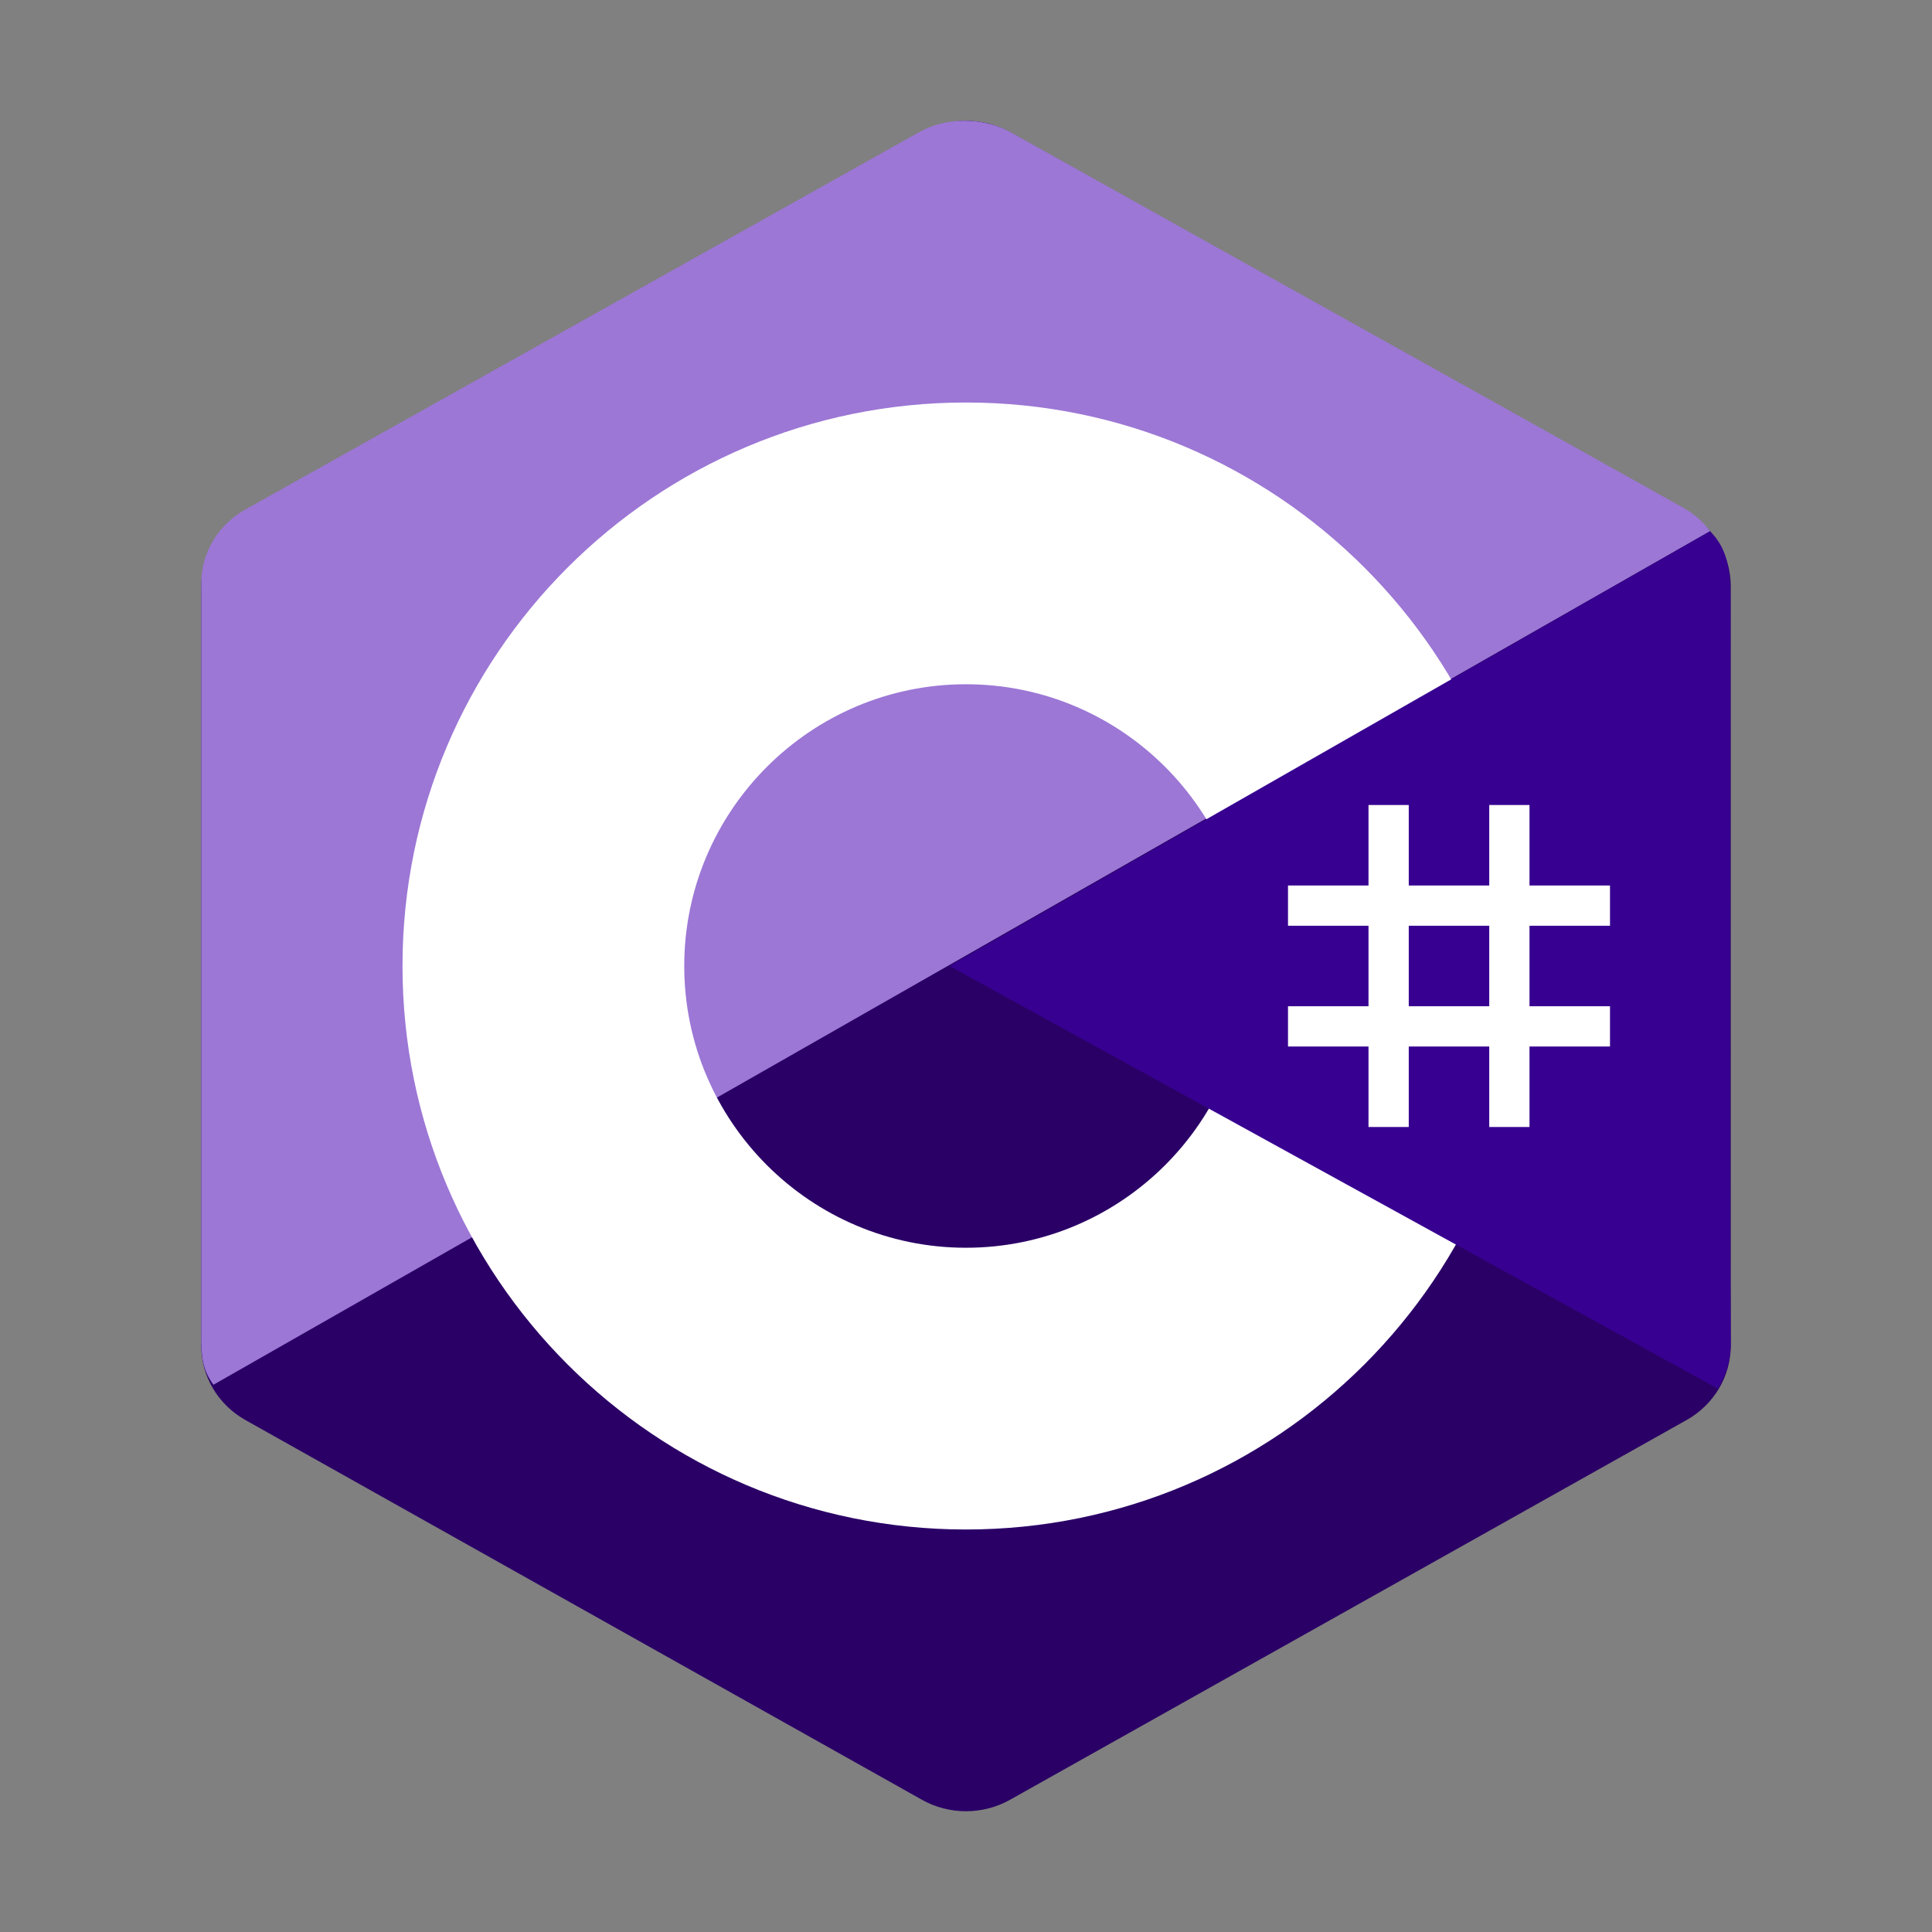 <?xml version="1.0" encoding="UTF-8"?>
<svg xmlns="http://www.w3.org/2000/svg" xmlns:xlink="http://www.w3.org/1999/xlink" viewBox="0 0 144 144" width="144px" height="144px">
<rect x="0" y="0" width="144" height="144" fill="#808080" stroke="none"/>
<g id="surface18700326">
<path style=" stroke:none;fill-rule:nonzero;fill:rgb(16.471%,0%,40%);fill-opacity:1;" d="M 68.711 9.859 C 70.746 8.715 73.254 8.715 75.289 9.859 C 85.352 15.508 115.641 32.512 125.711 38.16 C 127.746 39.301 129 41.41 129 43.699 C 129 54.996 129 89 129 100.301 C 129 102.586 127.746 104.695 125.711 105.84 C 115.645 111.488 85.355 128.492 75.289 134.141 C 73.25 135.285 70.742 135.285 68.711 134.141 C 58.645 128.492 28.355 111.488 18.289 105.84 C 16.254 104.695 15 102.59 15 100.301 C 15 89.004 15 55 15 43.699 C 15 41.414 16.254 39.305 18.289 38.16 C 28.352 32.512 58.648 15.508 68.711 9.859 Z M 68.711 9.859 "/>
<path style=" stroke:none;fill-rule:nonzero;fill:rgb(61.176%,46.667%,83.529%);fill-opacity:1;" d="M 15.91 103.211 C 15.113 102.145 15 101.129 15 99.766 C 15 88.531 15 54.723 15 43.488 C 15 41.215 16.25 39.113 18.281 37.98 C 28.312 32.363 58.496 15.461 68.527 9.84 C 70.559 8.703 73.309 8.727 75.34 9.863 C 85.367 15.48 115.453 32.242 125.48 37.855 C 126.289 38.312 126.91 38.863 127.461 39.586 Z M 15.91 103.211 "/>
<path style=" stroke:none;fill-rule:nonzero;fill:rgb(100%,100%,100%);fill-opacity:1;" d="M 72 30 C 48.809 30 30 48.809 30 72 C 30 95.191 48.809 114 72 114 C 95.191 114 114 95.191 114 72 C 114 48.809 95.191 30 72 30 Z M 72 93 C 60.422 93 51 83.578 51 72 C 51 60.422 60.422 51 72 51 C 83.578 51 93 60.422 93 72 C 93 83.578 83.578 93 72 93 Z M 72 93 "/>
<path style=" stroke:none;fill-rule:nonzero;fill:rgb(21.569%,0%,56.863%);fill-opacity:1;" d="M 127.453 39.613 C 129.004 41.062 128.973 43.246 128.973 44.969 C 128.973 56.352 128.879 88.734 129 100.117 C 129.012 101.309 128.617 102.559 128.031 103.5 L 70.777 72 Z M 127.453 39.613 "/>
<path style=" stroke:none;fill-rule:nonzero;fill:rgb(100%,100%,100%);fill-opacity:1;" d="M 102 60 L 105 60 L 105 84 L 102 84 Z M 111 60 L 114 60 L 114 84 L 111 84 Z M 111 60 "/>
<path style=" stroke:none;fill-rule:nonzero;fill:rgb(100%,100%,100%);fill-opacity:1;" d="M 96 75 L 120 75 L 120 78 L 96 78 Z M 96 66 L 120 66 L 120 69 L 96 69 Z M 96 66 "/>
</g>
</svg>
